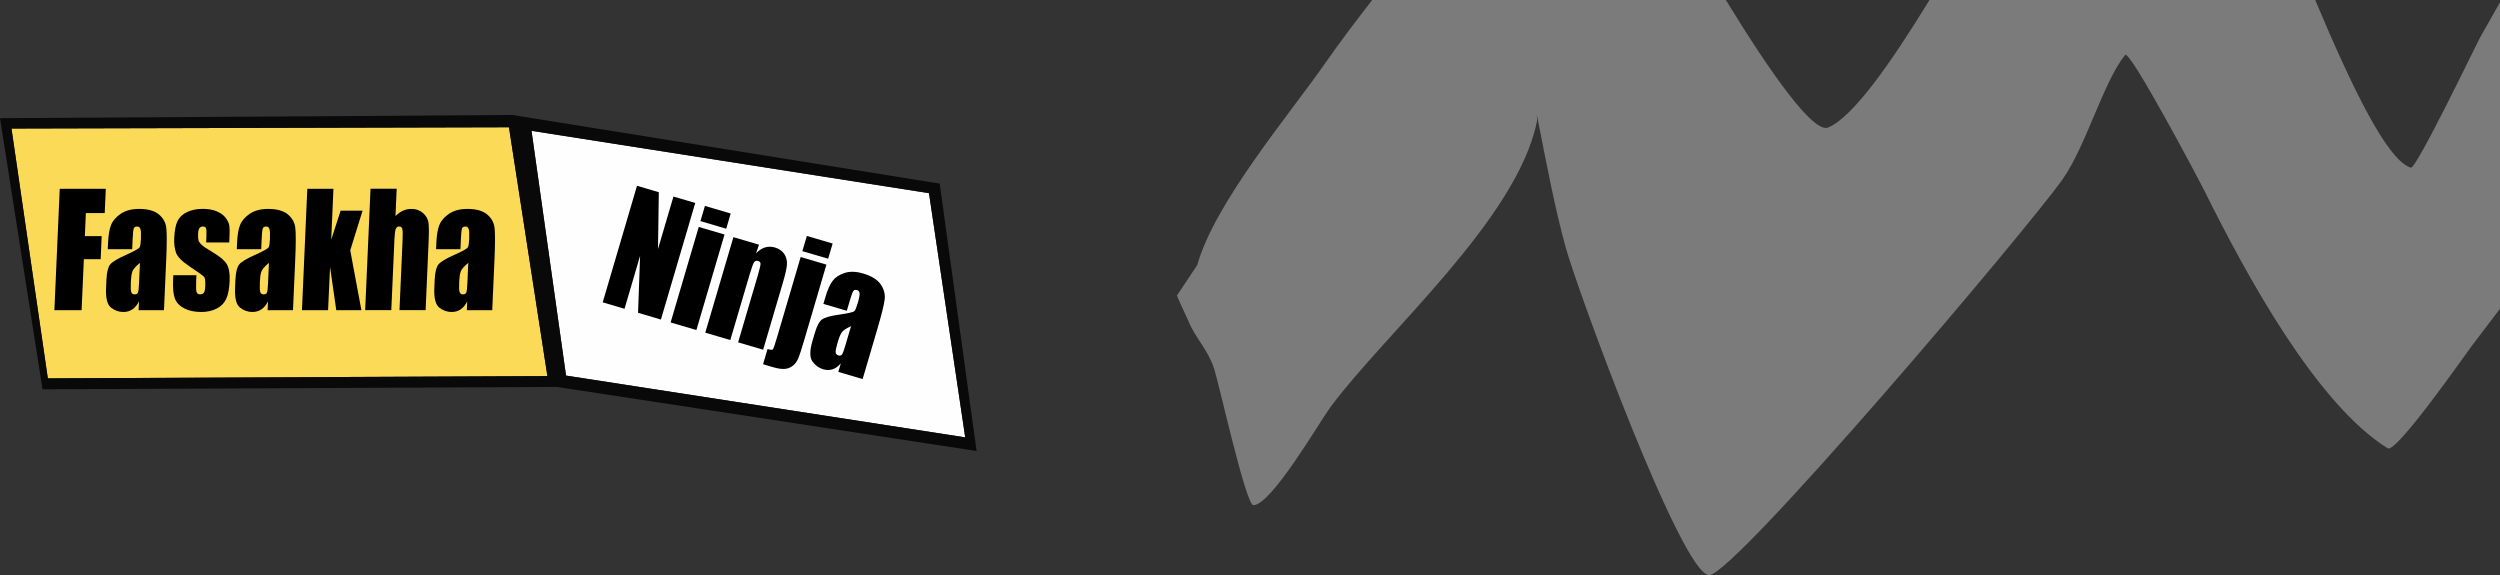 <?xml version="1.0" encoding="UTF-8"?>
<svg id="Layer_2" data-name="Layer 2" xmlns="http://www.w3.org/2000/svg" viewBox="0 0 574.17 132.08">
  <rect x="0" y="0" width="574.17" height="132.08" fill="#333333" stroke="none"/>
  <defs>
    <style>
      .cls-1 {
        fill: #7b7b7b;
      }

      .cls-2 {
        fill: #fefefe;
      }

      .cls-3 {
        fill: #fada57;
      }

      .cls-4 {
        fill: #090909;
      }
    </style>
  </defs>
  <g id="Layer_1-2" data-name="Layer 1">
    <g>
      <path class="cls-1" d="M574.17.54v70.37c-2.18,2.85-4.34,5.7-6.5,8.56-1.52,2.01-17.33,24.72-19.3,23.49-16.52-10.32-32.56-39.98-42.13-59.23-1.36-2.73-17.11-32.44-18.17-31.11-5.03,6.27-8.93,20.81-14.32,28.5-7.93,11.32-75.44,90.96-81.21,90.96-6.27,0-30.31-65.61-32.96-75.29-2.63-9.58-4.47-19.69-6.44-29.52-.13-.65-.18-.89-.19-.88,0,.12.12,1.04.03,1.49-4.48,22.4-34.85,48.62-47.44,65.65-2.51,3.39-13.56,22.49-17.68,22.49-1.72,0-7.79-27.52-9.01-31.33-1.4-4.38-4.38-7.12-5.95-11.05-.31-.76-2.74-5.81-2.57-5.81l4.63-6.94c4.08-14.48,21.36-34.8,29.46-46.47,3.45-4.96,7.08-9.7,10.73-14.42h81.22c10.29,16.8,20.08,30.7,23.51,29.28,5.63-2.35,14.22-14.53,23.27-29.28h88.58c8.56,20.35,16.57,36.83,21.95,38.51,1.26.4,15.18-28.6,15.92-29.92.69-1.23,2.3-4.08,4.57-8.05Z"/>
      <g>
        <polygon class="cls-3" points="125.72 86.37 10.98 86.9 2.63 29.52 116.89 29.23 125.72 86.37"/>
        <polygon class="cls-2" points="221.68 100.45 130 86.26 122.07 30.05 213.36 44.37 221.68 100.45"/>
        <path class="cls-4" d="M215.82,42.17l8.47,61.41-96.42-14.72-118.1.55L0,27.14c39.17-.19,117.63-.74,117.63-.74l98.19,15.77ZM125.72,86.37l-8.83-57.14-114.25.29,8.35,57.37,114.74-.52ZM221.68,100.45l-8.32-56.09-91.29-14.32,7.93,56.22,91.67,14.19Z"/>
        <g>
          <path d="M13.72,43.36h10.58l-.25,5.58h-4.33l-.23,5.29h3.86l-.23,5.3h-3.86l-.52,11.71h-6.25l1.23-27.88Z"/>
          <path d="M30.38,57.24h-5.63l.07-1.53c.08-1.77.31-3.13.71-4.09.39-.96,1.14-1.8,2.23-2.54,1.09-.73,2.48-1.1,4.18-1.1,2.03,0,3.54.42,4.53,1.25.99.83,1.57,1.85,1.72,3.06.15,1.21.15,3.7-.02,7.48l-.51,11.47h-5.83l.09-2.04c-.4.82-.9,1.43-1.5,1.84-.6.41-1.3.61-2.1.61-1.05,0-2-.34-2.84-1.02-.85-.68-1.22-2.18-1.12-4.49l.08-1.88c.08-1.71.36-2.88.85-3.5.49-.62,1.68-1.34,3.55-2.17,2.01-.9,3.09-1.5,3.24-1.81.15-.31.25-.94.29-1.89.05-1.19.01-1.97-.13-2.33-.14-.36-.38-.54-.74-.54-.41,0-.67.15-.78.46-.11.3-.2,1.09-.25,2.37l-.11,2.39ZM32.14,60.37c-1,.81-1.58,1.5-1.76,2.05-.18.55-.29,1.34-.33,2.38-.05,1.18-.02,1.95.1,2.29.12.34.38.52.77.52s.63-.14.75-.4c.13-.27.21-.98.26-2.13l.21-4.7Z"/>
          <path d="M52.66,55.69h-5.31l.05-1.24c.05-1.06.02-1.72-.07-2.01-.09-.28-.35-.42-.76-.42-.34,0-.59.13-.77.39-.18.26-.28.65-.3,1.16-.03.7-.01,1.21.06,1.54.07.33.31.69.71,1.08.4.39,1.24.96,2.51,1.7,1.7.99,2.8,1.92,3.31,2.79.51.87.72,2.14.65,3.8-.08,1.86-.35,3.26-.81,4.21-.46.95-1.18,1.68-2.18,2.19-1,.51-2.18.77-3.56.77-1.52,0-2.82-.28-3.88-.83-1.06-.55-1.77-1.3-2.14-2.24-.36-.94-.5-2.36-.42-4.27l.05-1.1h5.31l-.06,1.45c-.05,1.23-.02,2.03.09,2.39.12.37.37.55.77.55.43,0,.73-.12.91-.37.18-.25.29-.77.32-1.56.05-1.09-.03-1.77-.24-2.05-.22-.27-1.34-1.09-3.38-2.44-1.71-1.15-2.74-2.19-3.08-3.12-.34-.94-.49-2.05-.43-3.33.08-1.83.35-3.17.8-4.04.45-.87,1.19-1.54,2.2-2.01,1.02-.47,2.18-.71,3.5-.71s2.41.19,3.31.58c.9.38,1.58.89,2.04,1.52s.73,1.22.81,1.76c.08.54.09,1.38.04,2.53l-.06,1.33Z"/>
          <path d="M60.01,57.24h-5.63l.07-1.53c.08-1.77.31-3.13.71-4.09.39-.96,1.14-1.8,2.23-2.54,1.09-.73,2.48-1.1,4.18-1.1,2.03,0,3.54.42,4.53,1.25.99.83,1.57,1.85,1.72,3.06.15,1.21.15,3.7-.02,7.48l-.51,11.47h-5.83l.09-2.04c-.4.82-.9,1.43-1.5,1.84-.6.41-1.3.61-2.1.61-1.05,0-2-.34-2.84-1.02-.85-.68-1.22-2.18-1.12-4.49l.08-1.88c.08-1.71.36-2.88.85-3.5.49-.62,1.68-1.34,3.55-2.17,2.01-.9,3.09-1.5,3.24-1.81.15-.31.25-.94.29-1.89.05-1.19.01-1.97-.13-2.33-.14-.36-.38-.54-.74-.54-.41,0-.67.15-.78.46-.11.3-.2,1.09-.25,2.37l-.11,2.39ZM61.77,60.37c-1,.81-1.58,1.5-1.76,2.05-.18.55-.29,1.34-.33,2.38-.05,1.18-.02,1.95.1,2.29.12.34.38.52.77.52s.63-.14.75-.4c.13-.27.21-.98.26-2.13l.21-4.7Z"/>
          <path d="M83.27,48.39l-2.83,9.1,2.56,13.75h-5.77l-1.43-9.96-.45,9.96h-6l1.23-27.88h6l-.51,11.7,2.16-6.67h5.04Z"/>
          <path d="M91.11,43.36l-.28,6.27c.54-.55,1.11-.97,1.72-1.24.61-.28,1.26-.41,1.94-.41,1.05,0,1.93.31,2.64.93.71.62,1.13,1.33,1.26,2.14.13.81.14,2.29.05,4.43l-.69,15.75h-6l.71-16.08c.06-1.33.04-2.19-.06-2.57-.1-.38-.34-.57-.74-.57-.37,0-.62.2-.77.59s-.24,1.17-.3,2.32l-.72,16.31h-6l1.23-27.88h6Z"/>
          <path d="M105.78,57.24h-5.63l.07-1.53c.08-1.77.31-3.13.71-4.09.39-.96,1.14-1.8,2.23-2.54,1.09-.73,2.48-1.1,4.17-1.1,2.03,0,3.54.42,4.53,1.25.99.83,1.57,1.85,1.72,3.06.15,1.21.15,3.7-.02,7.48l-.51,11.47h-5.83l.09-2.04c-.4.82-.9,1.43-1.5,1.84-.6.41-1.3.61-2.1.61-1.05,0-2-.34-2.84-1.02-.85-.68-1.22-2.18-1.12-4.49l.08-1.88c.08-1.71.36-2.88.85-3.5.49-.62,1.68-1.34,3.55-2.17,2.01-.9,3.09-1.5,3.24-1.81.15-.31.25-.94.29-1.89.05-1.19.01-1.97-.13-2.33-.14-.36-.38-.54-.74-.54-.41,0-.66.15-.78.46-.11.3-.2,1.09-.25,2.37l-.11,2.39ZM107.55,60.37c-1,.81-1.58,1.5-1.76,2.05-.18.55-.29,1.34-.33,2.38-.05,1.18-.02,1.95.1,2.29.12.34.38.52.77.52s.63-.14.75-.4c.13-.27.21-.98.26-2.13l.21-4.7Z"/>
        </g>
        <g>
          <path d="M159.67,46.63l-7.88,26.76-5.25-1.55.47-13.09-3.58,12.17-5.01-1.48,7.88-26.77,5.01,1.48-.19,13.04,3.55-12.05,5.01,1.48Z"/>
          <path d="M166.4,53.86l-6.46,21.94-5.92-1.74,6.46-21.94,5.92,1.74ZM167.82,49.04l-1.03,3.49-5.92-1.75,1.03-3.49,5.92,1.75Z"/>
          <path d="M174.32,56.2l-.69,1.99c.65-.68,1.34-1.14,2.06-1.36.72-.22,1.48-.22,2.26,0,.99.29,1.71.8,2.18,1.52.47.72.67,1.52.61,2.4s-.38,2.27-.94,4.19l-4.53,15.38-5.75-1.69,4.47-15.19c.44-1.51.67-2.44.68-2.8.01-.36-.18-.59-.57-.71-.41-.12-.72,0-.94.34-.22.35-.57,1.35-1.06,3l-4.37,14.83-5.75-1.69,6.46-21.94,5.85,1.72Z"/>
          <path d="M189.81,60.76l-5.11,17.36c-.6,2.04-1.04,3.41-1.33,4.11-.28.7-.69,1.27-1.21,1.71-.53.44-1.13.7-1.82.78-.69.08-1.65-.05-2.87-.41l-2.22-.65,1.03-3.5c.68.2,1.09.23,1.23.08.14-.15.5-1.24,1.1-3.27l5.28-17.94,5.92,1.75ZM191.23,55.93l-1.03,3.49-5.92-1.74,1.03-3.49,5.92,1.74Z"/>
          <path d="M194.51,71.38l-5.4-1.59.43-1.47c.5-1.7,1.05-2.96,1.66-3.78.61-.82,1.52-1.43,2.75-1.84,1.22-.41,2.65-.37,4.27.11,1.95.57,3.29,1.41,4.05,2.5.75,1.09,1.06,2.25.91,3.47-.14,1.22-.75,3.65-1.82,7.27l-3.24,11.01-5.59-1.65.58-1.96c-.58.68-1.21,1.14-1.88,1.36s-1.39.23-2.16,0c-1.01-.3-1.83-.9-2.48-1.8-.65-.9-.64-2.46,0-4.68l.53-1.8c.48-1.64,1.04-2.7,1.66-3.16.62-.46,1.93-.83,3.93-1.11,2.14-.3,3.32-.58,3.54-.84.22-.26.46-.84.73-1.76.34-1.15.48-1.91.44-2.3-.04-.39-.24-.64-.58-.74-.39-.11-.67-.04-.86.22-.18.26-.45,1.01-.81,2.23l-.68,2.3ZM195.45,74.92c-1.15.51-1.88,1.01-2.18,1.5s-.6,1.22-.89,2.22c-.33,1.13-.49,1.89-.46,2.26.03.37.24.61.62.72.36.11.63.04.82-.18.18-.23.44-.89.76-1.99l1.33-4.51Z"/>
        </g>
      </g>
    </g>
  </g>
</svg>